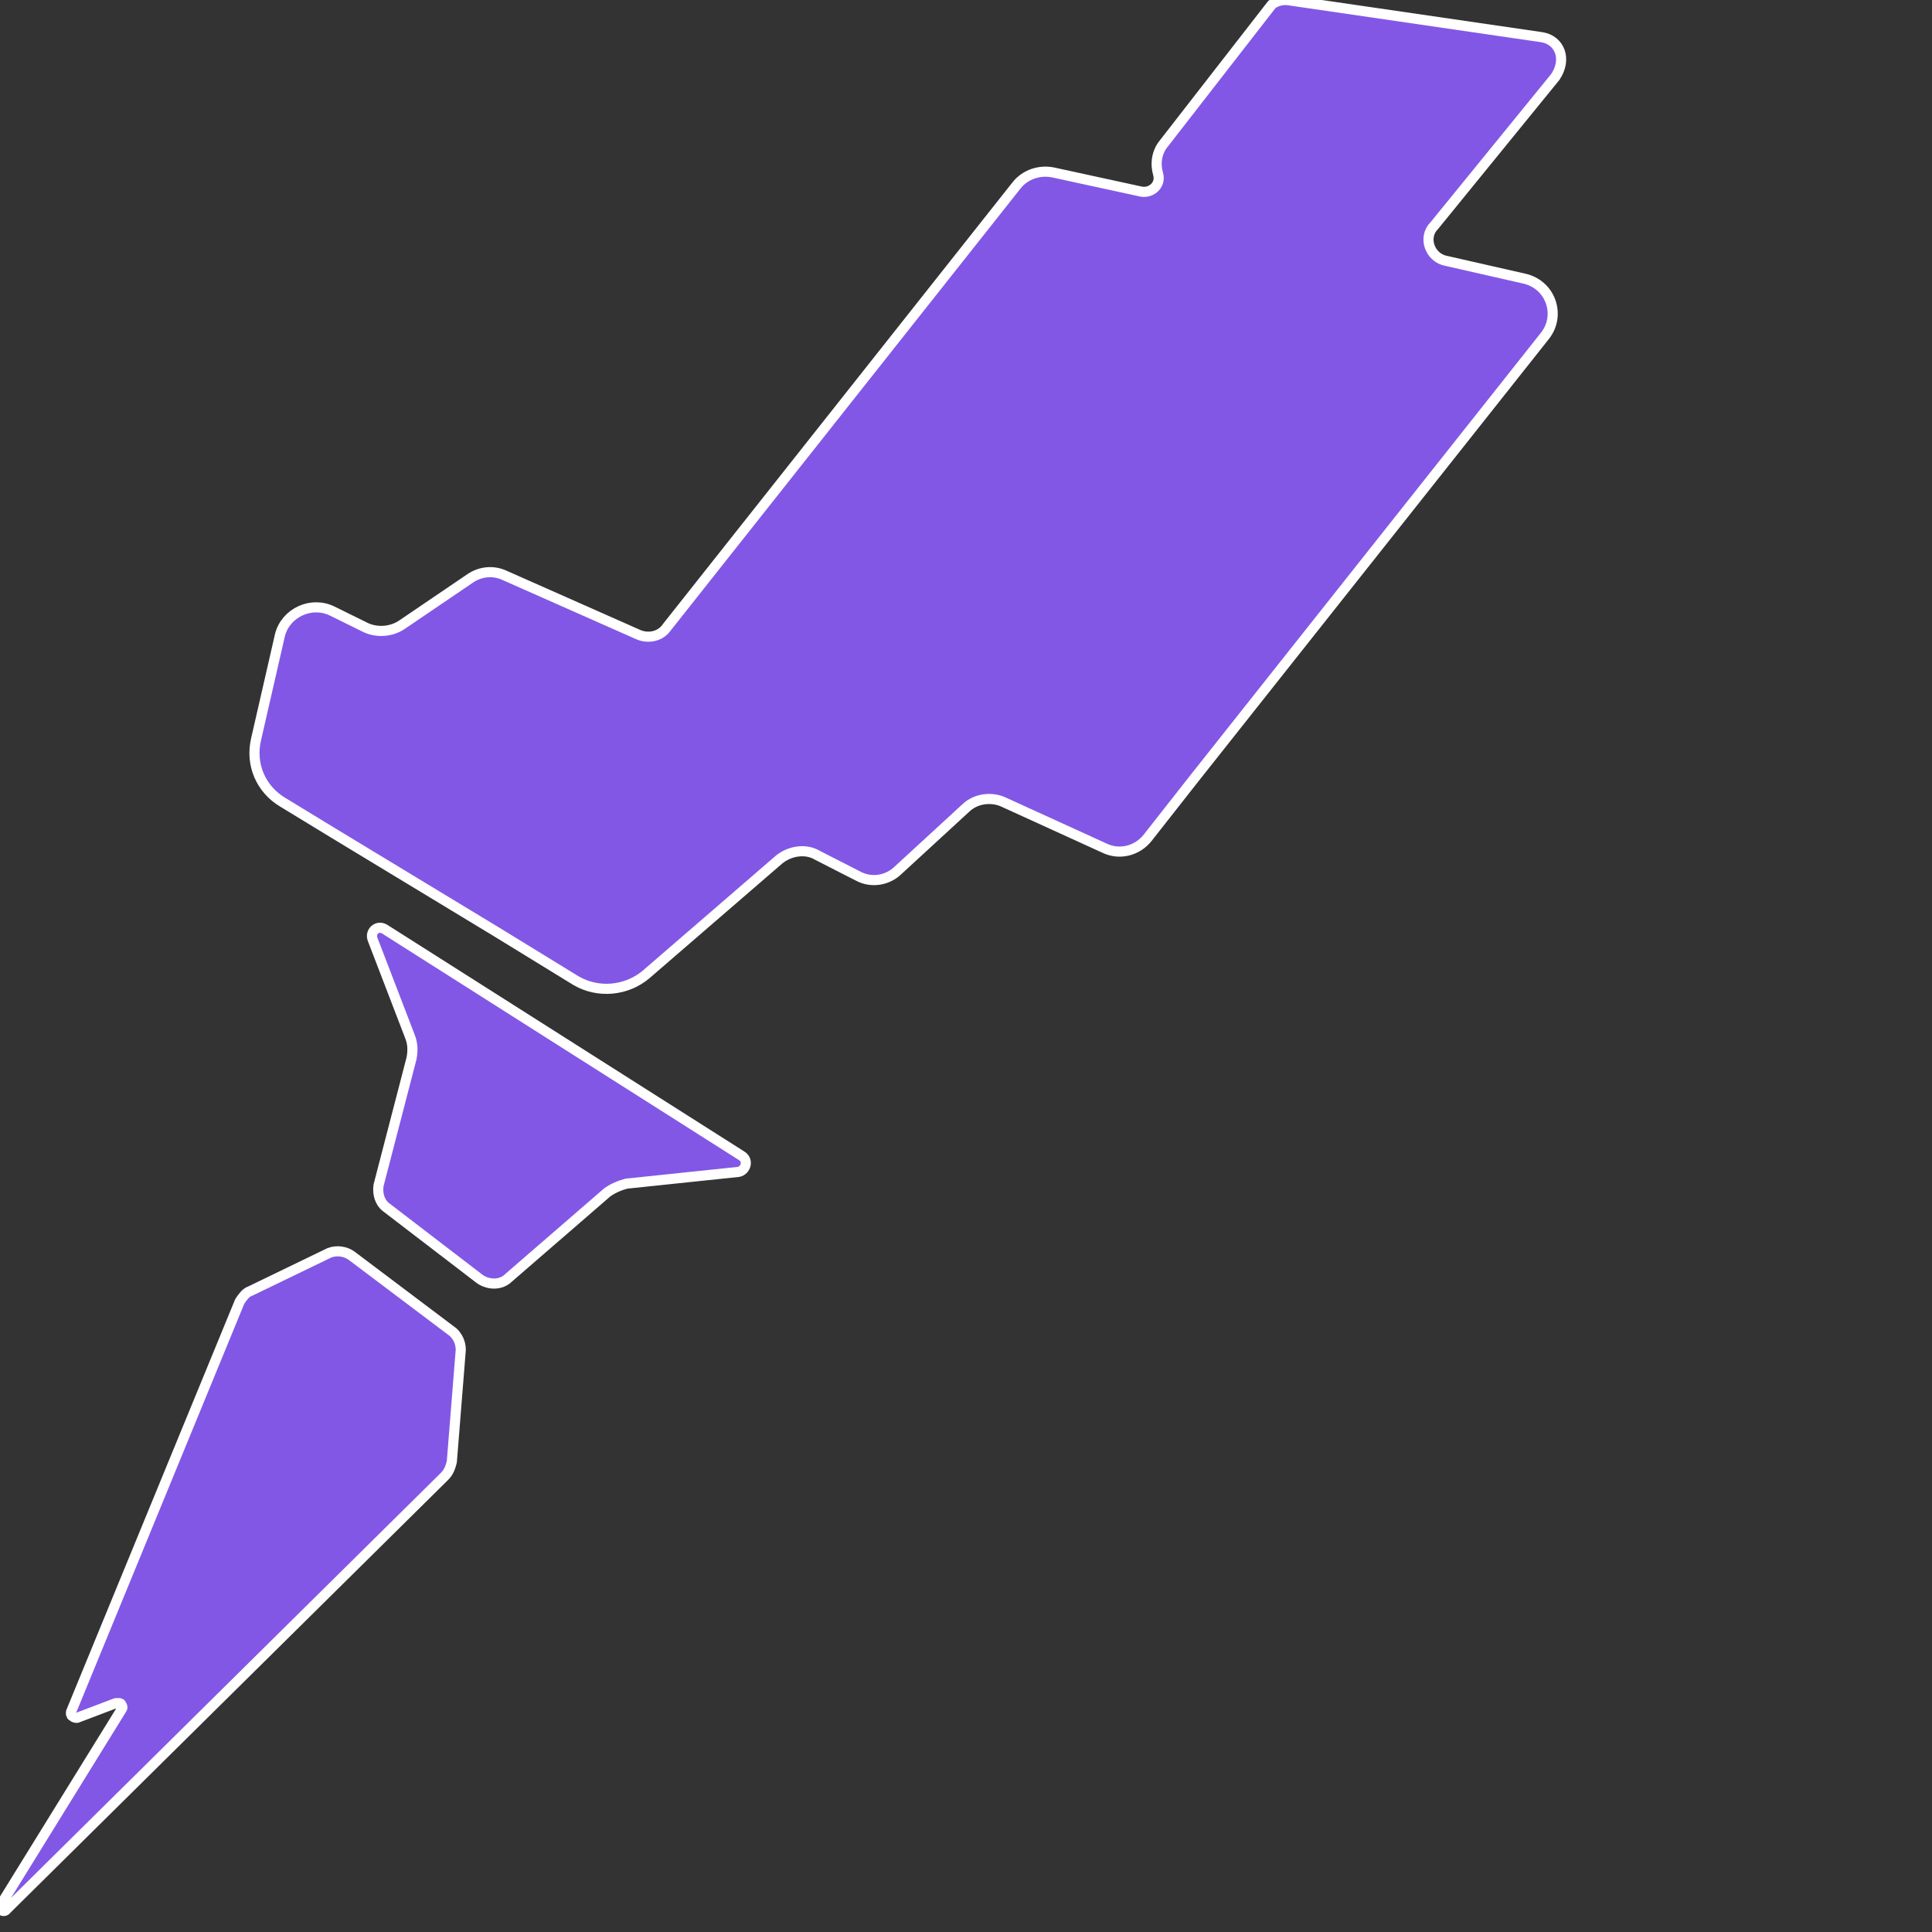 <svg role="img" width="4.896pt" height="4.896pt" viewBox="0 0 4.95 4.95" xmlns="http://www.w3.org/2000/svg">
    
    <rect x="0" y="0" width="4.95" height="4.95" fill="#333333" stroke="none"/>
    
    <style>
        @media (prefers-color-scheme: dark) {
            :root {
                filter: invert(100%);
            }
        }
    </style>
    
    <defs/>
    
    <path id="shape0" transform="matrix(0.144 0 0 0.144 0.652 2.88002107646065e-09)" fill="#8257e6" stroke="#ffffff" stroke-width="0.18" stroke-linecap="square" stroke-linejoin="bevel" d="M22.906 0.662L18.416 0.007C18.283 -0.019 18.15 0.033 18.097 0.086L16.184 2.547C16.051 2.704 16.024 2.913 16.078 3.097C16.131 3.28 15.971 3.437 15.785 3.411L14.218 3.07C13.979 3.018 13.713 3.097 13.553 3.306L7.336 11.161C7.23 11.318 7.017 11.371 6.831 11.292L4.467 10.245C4.254 10.14 4.015 10.166 3.829 10.297L2.633 11.109C2.447 11.24 2.182 11.266 1.969 11.161L1.385 10.873C1.013 10.69 0.561 10.899 0.455 11.292L0.029 13.151C-0.077 13.596 0.109 14.041 0.508 14.277L1.411 14.827L4.307 16.581L5.715 17.445C6.114 17.681 6.619 17.629 6.964 17.341L9.329 15.298C9.515 15.141 9.807 15.089 10.02 15.22L10.737 15.586C10.976 15.717 11.268 15.665 11.454 15.482L12.65 14.382C12.836 14.199 13.128 14.172 13.341 14.277L15.121 15.089C15.387 15.22 15.706 15.141 15.892 14.906L16.715 13.858L22.959 5.977C23.251 5.61 23.065 5.06 22.587 4.956L21.206 4.642C20.913 4.589 20.78 4.223 20.993 4.013L23.145 1.369C23.358 1.054 23.225 0.714 22.906 0.662Z" />
    
    <path id="shape1" transform="matrix(0.144 0 0 0.144 0.953 2.377)" fill="#8257e6" stroke="#ffffff" stroke-width="0.18" stroke-linecap="square" stroke-linejoin="bevel" d="M0.225 0.024C0.092 -0.055 -0.041 0.076 0.012 0.207L0.676 1.935C0.729 2.066 0.729 2.197 0.703 2.328L0.118 4.58C0.092 4.737 0.145 4.894 0.251 4.972L1.925 6.255C2.084 6.36 2.297 6.36 2.43 6.229L4.183 4.711C4.29 4.632 4.423 4.58 4.529 4.553L6.522 4.344C6.654 4.318 6.708 4.135 6.575 4.056Z" />
    
    <path id="shape2" transform="matrix(0.144 0 0 0.144 -2.36101280921894e-11 3.206)" fill="#8257e6" stroke="#ffffff" stroke-width="0.18" stroke-linecap="square" stroke-linejoin="bevel" d="M6.258 0.08C6.152 0.001 5.993 -0.025 5.86 0.027L4.452 0.708C4.372 0.734 4.319 0.813 4.266 0.891L1.263 8.197C1.263 8.223 1.263 8.223 1.263 8.249C1.29 8.275 1.316 8.301 1.37 8.301L2.06 8.039C2.087 8.039 2.113 8.039 2.14 8.039C2.167 8.066 2.193 8.118 2.167 8.144L0.014 11.627C-0.039 11.705 0.068 11.784 0.121 11.705L7.906 4.007C7.985 3.929 8.012 3.85 8.039 3.745L8.198 1.755C8.198 1.624 8.145 1.52 8.065 1.441Z" />
</svg>

